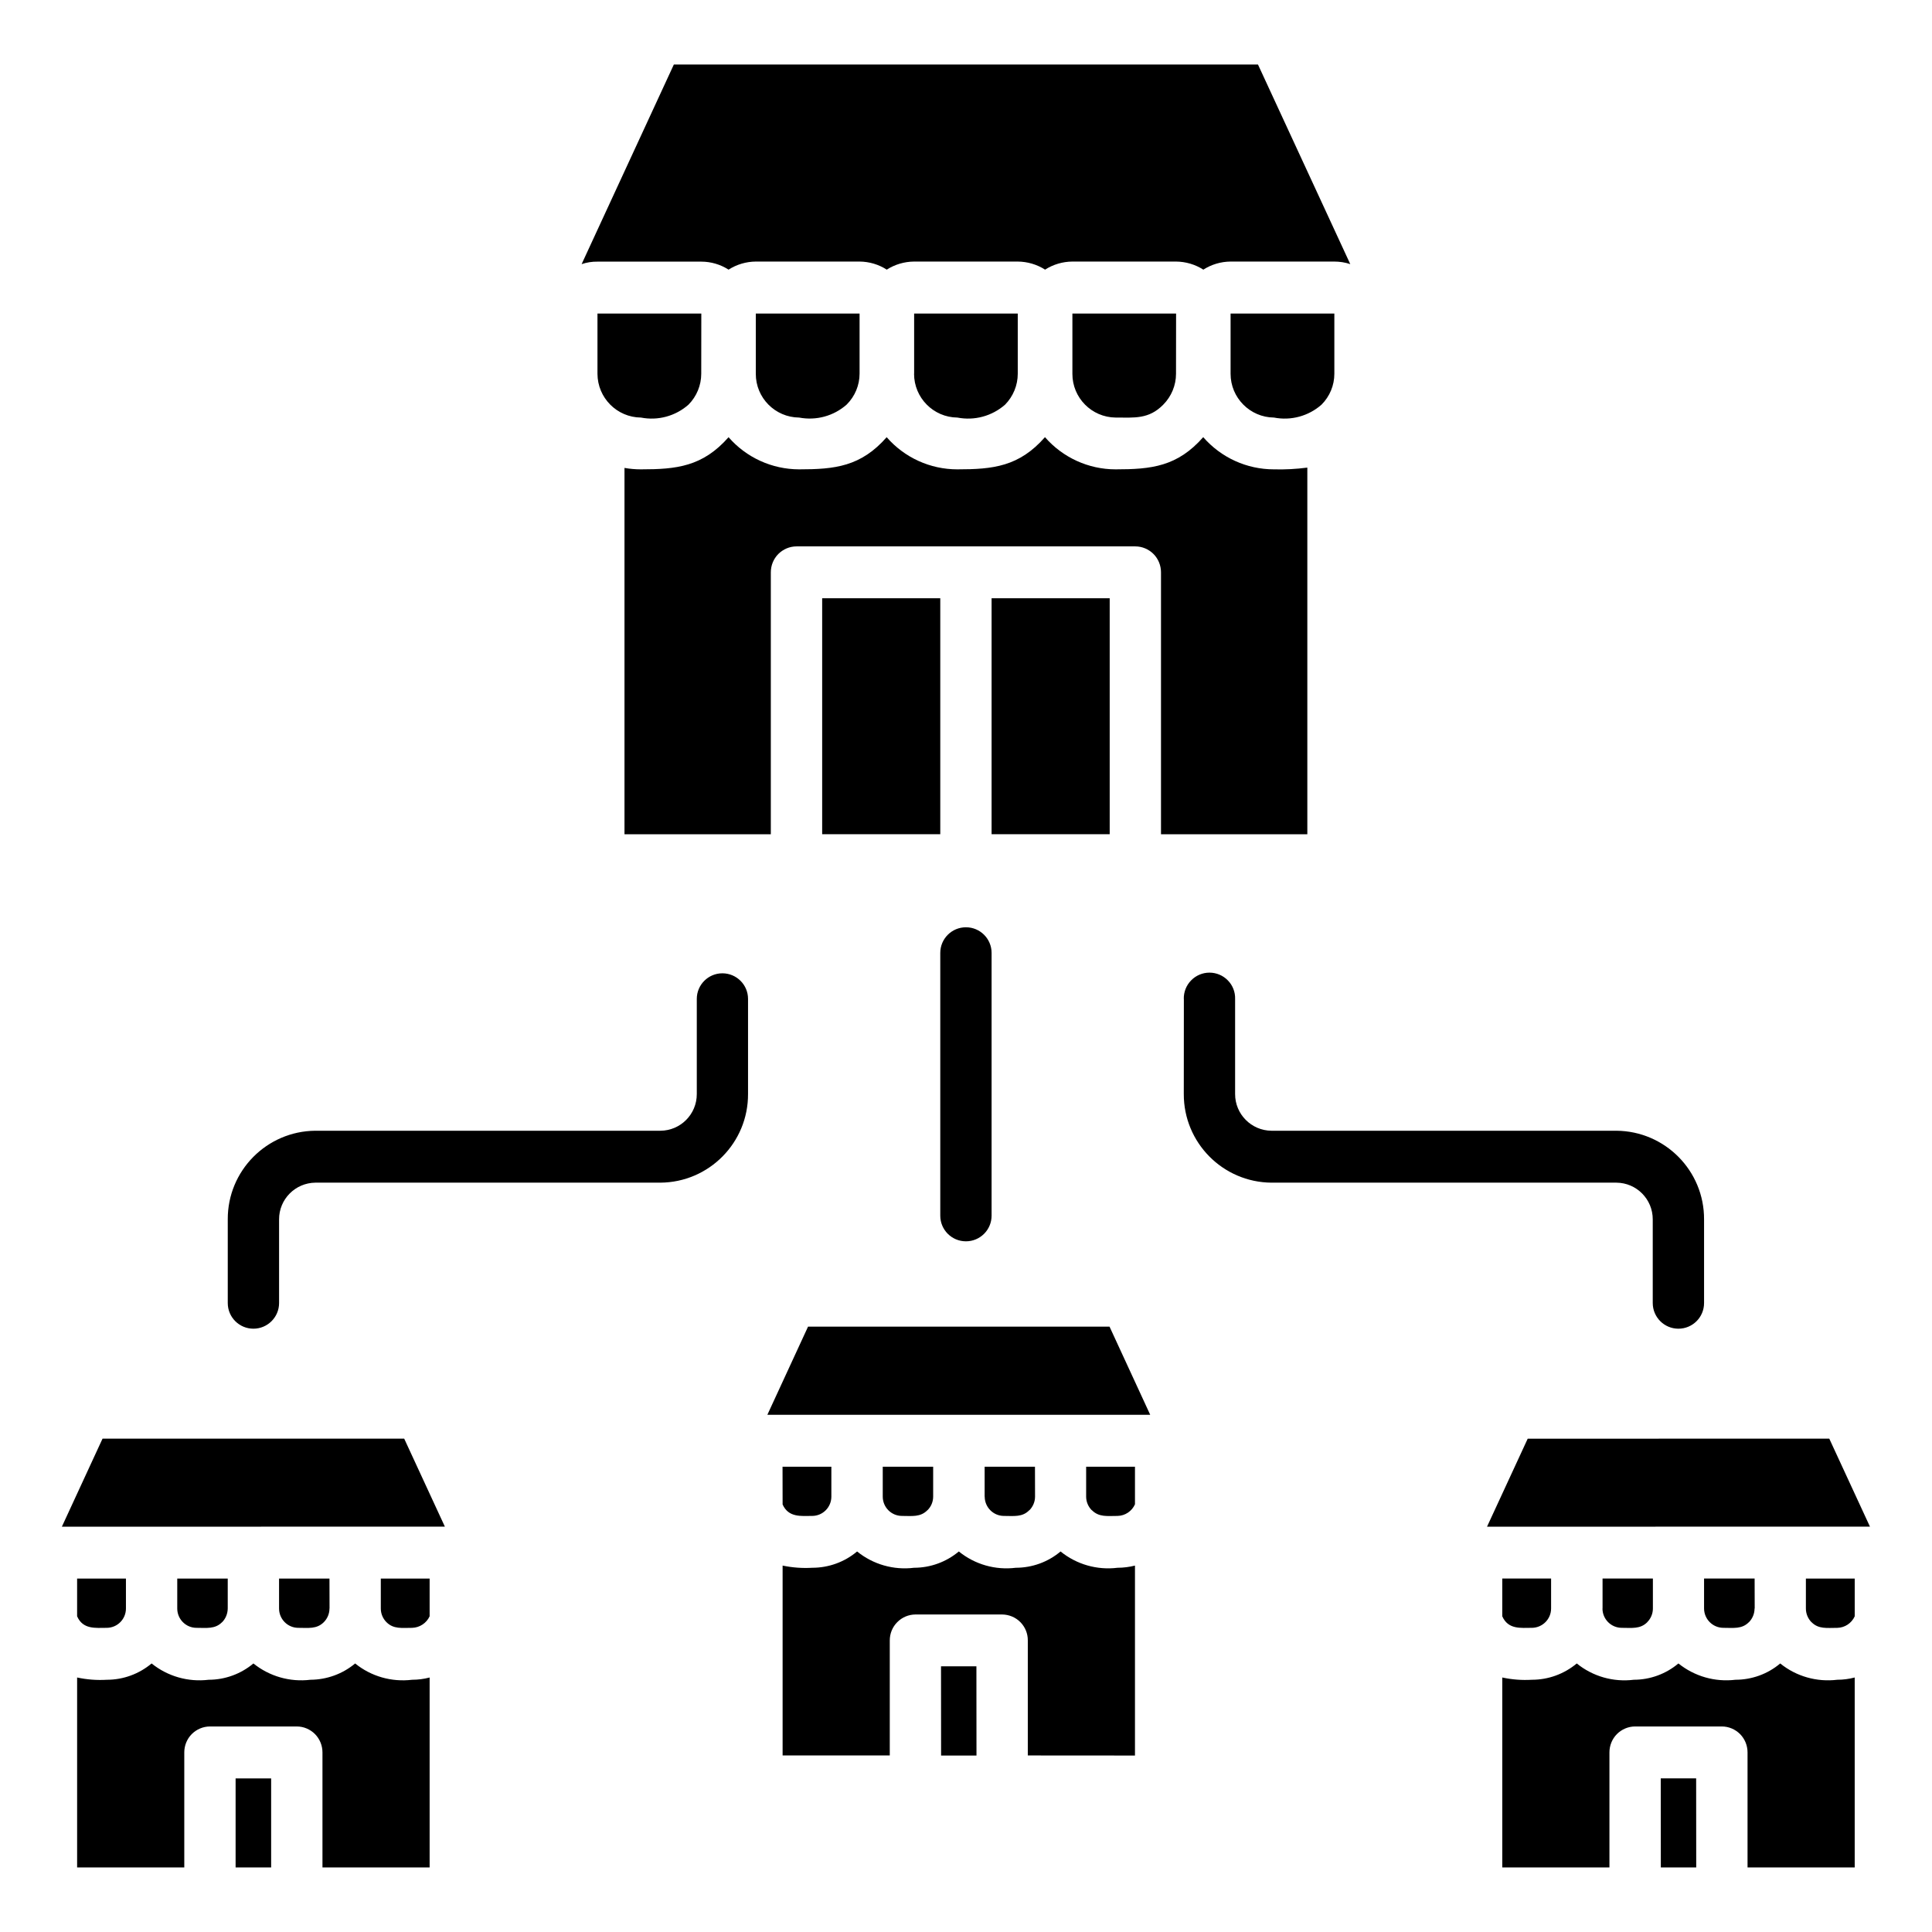 <?xml version="1.0" encoding="UTF-8"?>
<svg width="1200pt" height="1200pt" version="1.1" viewBox="0 0 1200 1200" xmlns="http://www.w3.org/2000/svg">
 <path d="m1152 980.48v23.438c-1.922 4.266-6.141 7.078-10.828 7.172-6.469 0-11.625 0.891-15.984-3.516h-0.047c-2.203-2.25-3.469-5.297-3.469-8.484v-18.609zm-416.68-360h-0.047c-0.094-4.312 1.547-8.484 4.547-11.531 3-3.094 7.125-4.828 11.391-4.828 4.312 0 8.438 1.734 11.438 4.828 3 3.047 4.641 7.219 4.5 11.531v59.016c-0.047 12.516 10.078 22.734 22.594 22.828h214.26c30.188 0.234 54.562 24.844 54.422 55.078v51.938c0 8.812-7.125 15.938-15.938 15.938-8.766 0-15.938-7.125-15.938-15.938v-51.938c0.047-12.516-10.031-22.734-22.547-22.828h-214.26c-30.234-0.234-54.562-24.844-54.469-55.078zm76.688-330v227.68h-90.891v-162.66c0-4.266-1.641-8.344-4.641-11.391-3-3-7.078-4.734-11.297-4.734h-210.47c-4.219 0-8.297 1.734-11.297 4.734-3 3.047-4.641 7.125-4.641 11.391v162.66h-90.891v-227.53c3.375 0.609 6.797 0.891 10.219 0.891 22.125 0 38.344-1.688 54.469-20.016l-0.047 0.047c11.016 12.656 26.953 19.922 43.781 19.969 22.219 0 38.391-1.688 54.469-20.016l-0.047 0.047c11.062 12.703 27.047 19.969 43.875 19.969 22.172 0 38.391-1.688 54.469-20.016v0.047c11.016 12.656 27.047 19.969 43.828 19.969 22.219 0 38.344-1.688 54.469-20.016v0.047c11.062 12.703 27.047 19.969 43.875 19.969 6.938 0.188 13.828-0.188 20.719-1.078zm16.781-95.719h-64.453v37.406c0 14.906 12.047 27.047 26.953 27.188 10.547 2.062 21.469-0.891 29.531-8.016 5.109-5.109 7.969-12 7.969-19.172zm-393.19 0h-64.5v37.406c0.047 14.906 12.047 27.047 27 27.188 10.547 2.062 21.469-0.891 29.531-8.016 5.062-5.109 7.922-12 7.922-19.172zm98.297 0h-64.453v37.406c-0.047 14.906 11.953 27.047 26.906 27.188 10.594 2.016 21.516-0.938 29.578-8.109 5.109-5.109 7.969-12 7.969-19.172zm98.25 0h-64.359v37.406h-0.047c0 14.906 12 27.047 26.906 27.188 10.594 2.062 21.516-0.891 29.625-8.016 5.016-5.109 7.875-12 7.875-19.172zm98.344 0h-64.406v37.406c-0.047 14.906 11.953 27.047 26.906 27.188 11.484 0 20.531 1.172 29.531-8.016 5.062-5.109 7.922-12 7.922-19.172zm-311.95-154.69h362.81l57.328 123.98c-3.188-1.078-6.609-1.594-9.984-1.594h-64.359c-6 0.047-11.859 1.781-16.922 5.016-5.062-3.234-10.922-4.969-16.969-5.016h-64.359c-6.047 0.047-11.906 1.781-16.969 5.016-5.062-3.234-10.969-4.969-16.969-5.016h-64.406c-6 0.047-11.906 1.781-16.969 5.016-5.016-3.234-10.875-4.969-16.875-5.016h-64.453c-6 0.047-11.859 1.781-16.922 5.016-5.062-3.234-10.922-4.969-16.969-4.969h-64.453c-3.328-0.047-6.656 0.469-9.844 1.547zm270.71 478.08h-73.359v-146.58h73.359zm-105.23 0h-73.359v-146.58h73.359zm0 73.734c0-8.812 7.125-15.938 15.938-15.938s15.938 7.125 15.938 15.938v163.18c0 8.812-7.125 15.938-15.938 15.938s-15.938-7.125-15.938-15.938zm-410.68 217.45c0 8.812-7.172 15.938-15.938 15.938-8.812 0-15.938-7.125-15.938-15.938v-51.938c-0.141-30.234 24.234-54.844 54.422-55.078h214.26c12.562-0.047 22.688-10.266 22.641-22.828v-59.062c0-8.766 7.125-15.891 15.891-15.891 8.812 0 15.938 7.125 15.938 15.891v59.062c0.141 30.234-24.234 54.891-54.469 55.078h-214.26c-12.516 0.141-22.594 10.312-22.547 22.828zm531.61 101.67v23.344c-1.922 4.312-6.141 7.125-10.828 7.219-6.375 0-11.531 0.891-15.984-3.609l-0.047 0.047c-2.203-2.25-3.469-5.25-3.469-8.438v-18.562zm0 61.406v117.98l-66.562-0.047v-71.438c0.047-4.266-1.641-8.344-4.594-11.344-3-3.047-7.078-4.734-11.344-4.781h-53.859c-4.266 0.047-8.297 1.734-11.297 4.781-3 3-4.641 7.078-4.641 11.344v71.438h-66.562v-117.94c6.047 1.266 12.281 1.734 18.469 1.359 10.125 0 20.016-3.562 27.797-10.125 9.938 8.062 22.734 11.719 35.391 10.125 10.172 0 20.016-3.609 27.797-10.125 9.938 8.062 22.688 11.719 35.391 10.125 10.172 0 20.016-3.562 27.797-10.125 9.938 8.062 22.734 11.719 35.391 10.125 3.656 0 7.312-0.469 10.875-1.359zm-98.438 117.98h-21.984l-0.047-55.406h21.984zm-120.42-156-0.047-23.391h30.328v18.609-0.047c0 6.609-5.297 11.953-11.859 12-6.891 0-14.766 1.172-18.469-7.219zm-9.469-55.641 25.266-54.75h187.26l25.266 54.75zm166.26 50.812-0.047-18.562h-31.266v18.609l0.047-0.047c0 6.562 5.25 11.906 11.766 12 6.469 0 11.625 0.891 15.984-3.609l0.047 0.047c2.203-2.25 3.469-5.25 3.469-8.438zm-94.594-18.562v18.609-0.047c0 6.609 5.297 11.953 11.859 12 6.375 0 11.531 0.891 15.938-3.609v0.047c2.25-2.203 3.516-5.25 3.516-8.438v-18.562zm-281.44 69.469v23.438c-1.969 4.266-6.188 7.031-10.875 7.172-6.375 0-11.531 0.891-15.938-3.516-2.25-2.25-3.516-5.297-3.516-8.484v-18.609zm0 61.453v117.98h-66.562v-71.438c0-4.266-1.641-8.344-4.641-11.391-3-3-7.031-4.734-11.297-4.734h-53.953c-4.219 0-8.297 1.734-11.297 4.734-3 3.047-4.641 7.125-4.641 11.391v71.438h-66.562v-117.98c6.094 1.312 12.328 1.781 18.516 1.406 10.172 0 19.969-3.609 27.75-10.125 9.938 8.016 22.734 11.672 35.438 10.125 10.172 0 20.016-3.609 27.797-10.125 9.938 8.016 22.734 11.672 35.391 10.125 10.172-0.047 20.016-3.609 27.797-10.125 9.938 8.062 22.688 11.672 35.391 10.125 3.656 0 7.312-0.469 10.875-1.406zm-98.438 117.98h-22.078v-55.312h22.078zm-120.52-156v-23.438h30.328v18.609c0 6.562-5.25 11.906-11.812 12-6.984 0-14.859 1.172-18.516-7.172zm-9.469-55.641 25.266-54.703h187.36l25.266 54.656zm166.26 50.812-0.047-18.609h-31.312v18.609c0 6.562 5.297 11.953 11.859 12 6.375 0 11.531 0.891 15.938-3.516 2.25-2.25 3.516-5.297 3.516-8.484zm-94.594-18.609v18.609c0 6.562 5.297 11.953 11.859 12 6.375 0 11.625 0.891 15.984-3.516h0.047c2.203-2.25 3.422-5.297 3.469-8.484v-18.609zm1041.9 61.453v117.98h-66.562v-71.438c0-4.266-1.641-8.344-4.641-11.391-3-3-7.078-4.734-11.297-4.734h-53.906c-4.219 0-8.297 1.734-11.297 4.734-3 3.047-4.641 7.125-4.641 11.391v71.438h-66.562v-117.98c6.047 1.312 12.281 1.781 18.469 1.406 10.172 0 20.016-3.609 27.797-10.125 9.938 8.062 22.734 11.719 35.438 10.125 10.125 0 19.969-3.609 27.703-10.125 9.984 8.016 22.734 11.672 35.438 10.125 10.172 0 20.016-3.562 27.797-10.125 9.938 8.062 22.734 11.672 35.438 10.125 3.656 0 7.266-0.469 10.828-1.406zm-98.438 117.98h-21.984l-0.047-55.312h21.984zm-120.47-156v-23.438h30.328v18.609c0 6.562-5.297 11.906-11.859 12-6.984 0-14.766 1.172-18.469-7.172zm-9.469-55.641 25.266-54.656 187.31-0.047 25.266 54.656zm166.26 50.812-0.047-18.609h-31.406v18.609c0.047 6.562 5.297 11.906 11.859 12 6.469 0 11.625 0.891 15.984-3.516h0.047c2.203-2.25 3.469-5.297 3.469-8.484zm-94.5-18.609v18.609h-0.047c0 6.562 5.297 11.953 11.906 12 6.375 0 11.531 0.891 15.938-3.516h-0.047c2.25-2.25 3.516-5.297 3.516-8.484v-18.609z" fill-rule="evenodd"/>
</svg>
